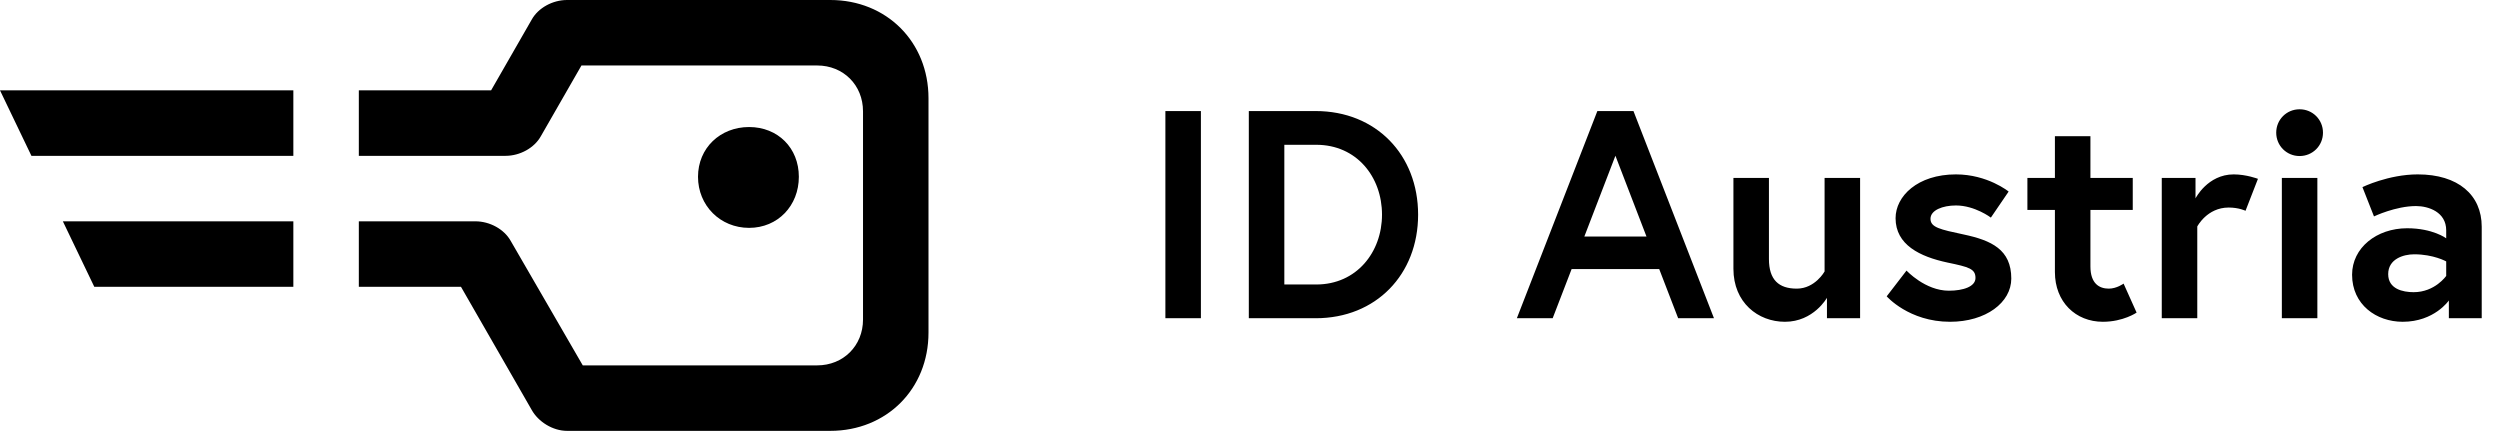 <svg width="1909" height="329" viewBox="0 0 1909 329" fill="none" xmlns="http://www.w3.org/2000/svg">
<path d="M433 329H634C677 329 709 297 709 254V75C709 32 677 0 634 0H433C422 0 411 6 406 15L375 69H274V119H386C397 119 408 113 413 104L444 50H624C644 50 659 65 659 85V244C659 264 644 279 624 279H445L390 184C385 175 374 169 363 169H274V219H352L406 313C411 322 422 329 433 329ZM572 174C594 174 610 157 610 135C610 113 594 97 572 97C550 97 533 113 533 135C533 157 550 174 572 174Z" fill="black"/>
<path d="M224 219H72L48 169H224V219Z" fill="black"/>
<path d="M224 119H24L0 69H224V119Z" fill="black"/>
<path d="M889.888 243V84.8H917.008V243H889.888ZM1004.67 84.8C1050.78 84.8 1082.87 118.248 1082.87 163.9C1082.87 209.552 1050.78 243 1004.67 243H953.597V84.8H1004.67ZM1005.13 217.236C1035.86 217.236 1055.3 192.602 1055.3 163.9C1055.3 134.972 1035.86 110.564 1005.13 110.564H980.717V217.236H1005.13ZM1158.27 243L1219.74 84.8H1247.31L1308.79 243H1281.44L1266.98 205.484H1200.08L1185.62 243H1158.27ZM1233.53 118.926L1209.8 180.624H1257.26L1233.53 118.926ZM1362.97 245.712C1342.4 245.712 1323.64 231.022 1323.64 205.258V135.876H1350.76V197.8C1350.76 213.62 1358.22 220.4 1372.01 220.4C1386.02 220.4 1393.25 207.292 1393.25 207.292V135.876H1420.37V243H1395.06V227.406C1395.06 227.406 1384.89 245.712 1362.97 245.712ZM1440.68 226.276L1455.82 206.614C1455.82 206.614 1470.06 221.982 1488.14 221.982C1499.21 221.982 1508.48 218.818 1508.48 212.264C1508.48 205.258 1503.5 203.902 1487.23 200.512C1465.99 195.992 1447.46 186.952 1447.46 166.612C1447.46 149.888 1464.18 133.164 1493.56 133.164C1517.74 133.164 1533.79 146.272 1533.79 146.272L1520.23 166.16C1520.23 166.16 1508.02 156.894 1493.56 156.894C1483.39 156.894 1474.12 160.51 1474.12 167.064C1474.12 173.618 1481.36 175.2 1499.44 179.042C1520.68 183.562 1535.82 190.568 1535.82 212.716C1535.82 231.022 1516.39 245.712 1489.04 245.712C1457.63 245.712 1440.68 226.276 1440.68 226.276ZM1548.12 160.284V135.876H1569.13V104.01H1596.25V135.876H1628.57V160.284H1596.25V203.45C1596.25 216.558 1603.03 220.4 1610.27 220.4C1616.37 220.4 1621.57 216.558 1621.57 216.558L1631.51 238.706C1631.51 238.706 1621.34 245.712 1605.75 245.712C1584.95 245.712 1569.13 230.57 1569.13 207.744V160.284H1548.12ZM1705.64 133.164C1715.36 133.164 1724.17 136.554 1724.17 136.554L1714.68 160.962C1714.68 160.962 1709.71 158.476 1701.8 158.476C1685.3 158.476 1677.84 172.94 1677.84 172.94V243H1650.72V135.876H1676.49V151.47C1676.49 151.47 1685.75 133.164 1705.64 133.164ZM1742.42 243V135.876H1769.54V243H1742.42ZM1738.12 101.298C1738.12 91.354 1746.03 83.444 1755.98 83.444C1765.92 83.444 1773.83 91.354 1773.83 101.298C1773.83 111.242 1765.92 119.152 1755.98 119.152C1746.03 119.152 1738.12 111.242 1738.12 101.298ZM1843.06 223.112C1859.33 223.112 1867.92 210.682 1867.92 210.682V199.608C1867.92 199.608 1858.2 194.184 1843.51 194.184C1835.15 194.184 1823.62 197.8 1823.62 209.326C1823.62 220.626 1834.7 223.112 1843.06 223.112ZM1846.22 133.164C1876.96 133.164 1895.04 148.758 1895.04 173.166V243H1869.95V229.44C1869.95 229.44 1858.88 245.712 1834.7 245.712C1814.58 245.712 1796.05 232.604 1796.05 209.778C1796.05 189.212 1814.81 174.296 1838.09 174.296C1857.75 174.296 1867.92 181.98 1867.92 181.98V175.878C1867.92 161.866 1854.36 157.346 1844.87 157.346C1829.27 157.346 1812.77 165.256 1812.77 165.256L1803.96 142.882C1803.96 142.882 1823.85 133.164 1846.22 133.164Z" fill="black"/>
</svg>
